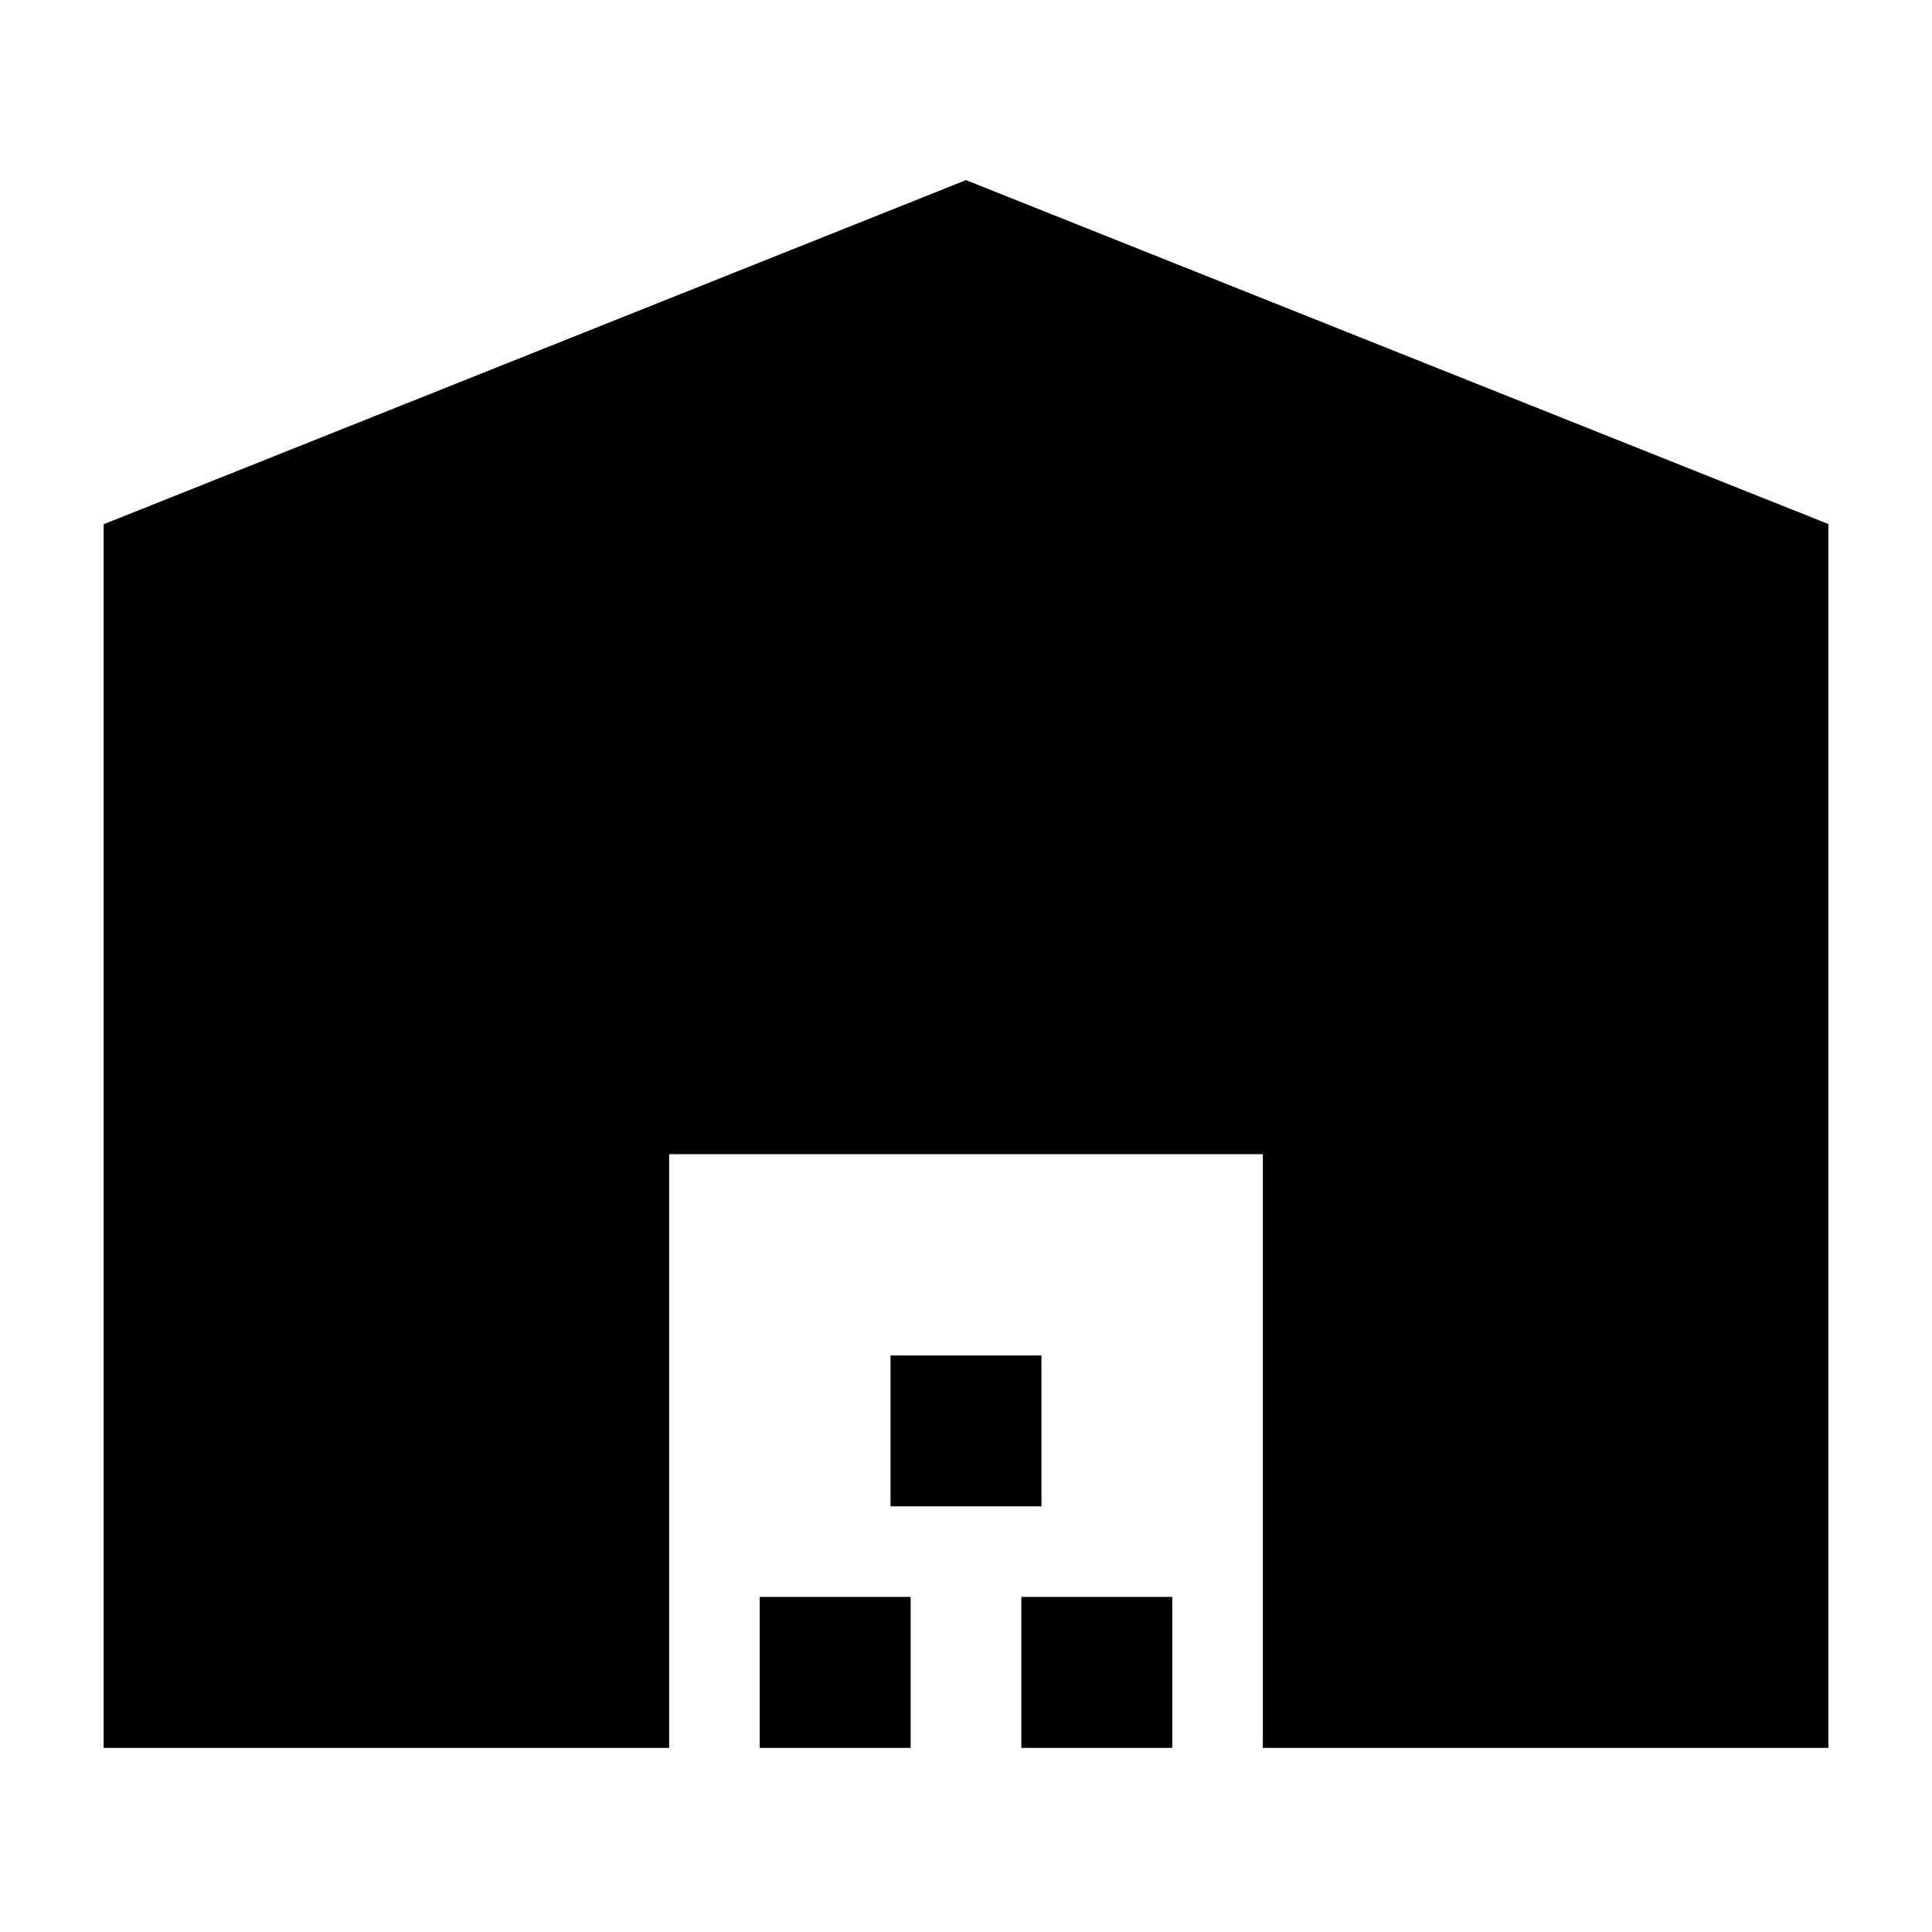 <svg xmlns="http://www.w3.org/2000/svg" height="24" viewBox="0 -960 960 960" width="24"><path d="M51.5-91.5v-608l428.5-171 428.5 170.89V-91.5h-281v-295h-295v295h-281Zm326 0v-75h75v75h-75Zm65-120v-75h75v75h-75Zm65 120v-75h75v75h-75Z"/></svg>